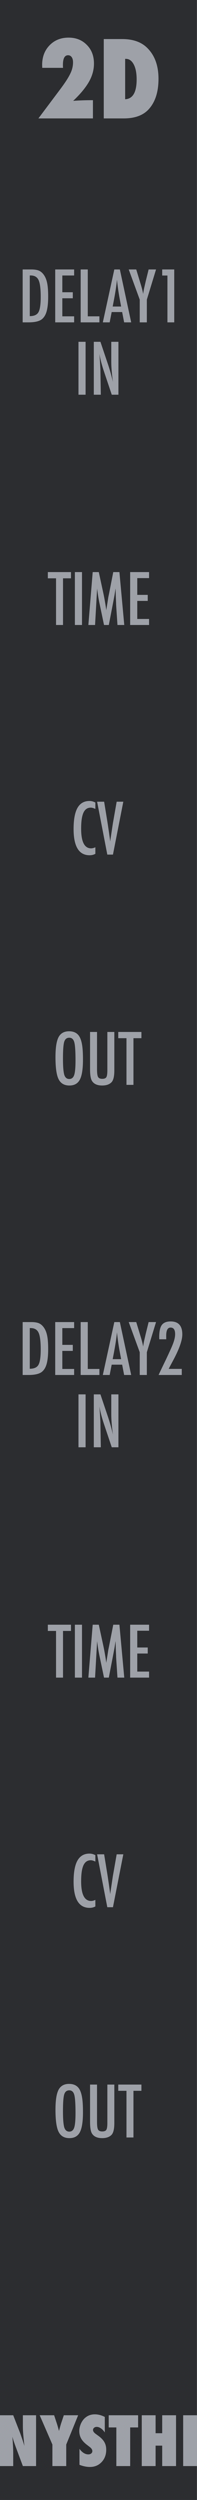 <?xml version="1.0" encoding="UTF-8" standalone="no"?>
<!DOCTYPE svg PUBLIC "-//W3C//DTD SVG 1.1//EN" "http://www.w3.org/Graphics/SVG/1.1/DTD/svg11.dtd">
<svg width="100%" height="100%" viewBox="0 0 30 380" version="1.1" xmlns="http://www.w3.org/2000/svg" xmlns:xlink="http://www.w3.org/1999/xlink" xml:space="preserve" xmlns:serif="http://www.serif.com/" style="fill-rule:evenodd;clip-rule:evenodd;stroke-linejoin:round;stroke-miterlimit:2;">
    <g id="Layer-2" serif:id="Layer 2">
        <rect id="rect4689" x="-0.008" y="0" width="30" height="380" style="fill:rgb(44,45,48);"/>
        <g id="text989">
        </g>
        <g id="text80" transform="matrix(1.005,0,0,0.995,-30,5)">
            <path id="path4726" d="M29.851,371.706L29.851,363.943L31.853,363.943L32.903,366.668C32.96,366.829 33.024,367.013 33.094,367.221C33.168,367.429 33.249,367.668 33.336,367.94L33.552,368.624C33.475,367.95 33.416,367.373 33.376,366.894C33.336,366.415 33.316,366.013 33.316,365.687L33.316,363.943L35.317,363.943L35.317,371.706L33.316,371.706L32.26,368.85C32.149,368.545 32.049,368.26 31.958,367.995C31.871,367.727 31.794,367.472 31.727,367.231C31.77,367.777 31.802,368.253 31.822,368.659C31.843,369.065 31.853,369.42 31.853,369.725L31.853,371.706L29.851,371.706Z" style="fill:rgb(158,161,168);fill-rule:nonzero;"/>
            <path id="path4728" d="M39.887,371.706L37.791,371.706L37.791,368.418L35.865,363.943L38.052,363.943L38.429,365.094C38.503,365.319 38.568,365.535 38.625,365.743C38.686,365.951 38.739,366.15 38.786,366.341C38.863,366.056 38.93,365.811 38.987,365.607C39.044,365.399 39.095,365.232 39.138,365.104L39.52,363.943L41.692,363.943L39.887,368.418L39.887,371.706Z" style="fill:rgb(158,161,168);fill-rule:nonzero;"/>
            <path id="path4730" d="M41.894,371.515L41.894,369.076C42.306,369.639 42.752,369.921 43.231,369.921C43.412,369.921 43.56,369.874 43.673,369.78C43.787,369.683 43.844,369.562 43.844,369.418C43.844,369.21 43.72,369.008 43.472,368.81L43.13,368.543C42.902,368.372 42.708,368.203 42.547,368.035C42.386,367.865 42.256,367.69 42.155,367.513C42.054,367.332 41.981,367.146 41.934,366.954C41.887,366.763 41.863,366.562 41.863,366.351C41.863,365.989 41.947,365.61 42.115,365.215C42.199,365.03 42.296,364.863 42.406,364.712C42.517,364.558 42.644,364.422 42.789,364.305C43.184,363.969 43.662,363.802 44.222,363.802C44.721,363.802 45.224,363.934 45.73,364.199L45.73,366.572C45.559,366.308 45.365,366.1 45.147,365.949C44.929,365.795 44.714,365.718 44.503,365.718C44.342,365.718 44.21,365.765 44.106,365.858C43.999,365.949 43.945,366.058 43.945,366.185C43.945,366.393 44.087,366.599 44.372,366.804L44.704,367.05C45.147,367.368 45.463,367.695 45.655,368.03C45.849,368.366 45.946,368.758 45.946,369.207C45.946,369.971 45.713,370.601 45.247,371.098C44.781,371.594 44.191,371.842 43.477,371.842C42.985,371.842 42.457,371.733 41.894,371.515L41.894,371.515Z" style="fill:rgb(158,161,168);fill-rule:nonzero;"/>
            <path id="path4732" d="M49.576,371.706L47.48,371.706L47.48,365.803L46.323,365.803L46.323,363.943L50.778,363.943L50.778,365.803L49.576,365.803L49.576,371.706Z" style="fill:rgb(158,161,168);fill-rule:nonzero;"/>
            <path id="path4734" d="M56.525,371.706L54.428,371.706L54.428,368.584L53.428,368.584L53.428,371.706L51.331,371.706L51.331,363.943L53.428,363.943L53.428,366.688L54.428,366.688L54.428,363.943L56.525,363.943L56.525,371.706Z" style="fill:rgb(158,161,168);fill-rule:nonzero;"/>
            <rect id="path4736" x="57.606" y="363.943" width="2.097" height="7.763" style="fill:rgb(158,161,168);fill-rule:nonzero;"/>
        </g>
        <g id="text4987">
        </g>
        <g id="text1129">
            <path id="path1241" d="M7.284,86.958L10.81,86.958L10.81,87.906L9.596,87.906L9.596,95L8.534,95L8.534,87.906L7.284,87.906L7.284,86.958Z" style="fill:rgb(158,161,168);fill-rule:nonzero;"/>
            <rect id="path1243" x="11.404" y="86.958" width="1.083" height="8.042" style="fill:rgb(158,161,168);fill-rule:nonzero;"/>
            <path id="path1245" d="M14.117,86.958L15.044,86.958L15.753,90.24C15.839,90.649 15.918,91.061 15.987,91.474C16.06,91.884 16.126,92.314 16.185,92.766C16.192,92.707 16.197,92.661 16.201,92.63C16.204,92.595 16.207,92.571 16.211,92.557L16.362,91.635L16.497,90.76L16.617,90.182L17.247,86.958L18.185,86.958L18.924,95L17.888,95L17.706,92.271C17.699,92.132 17.692,92.012 17.685,91.911C17.681,91.811 17.68,91.727 17.68,91.661L17.633,90.583L17.607,89.594C17.607,89.587 17.605,89.573 17.602,89.552C17.602,89.528 17.6,89.497 17.596,89.458L17.57,89.62C17.543,89.811 17.516,89.977 17.492,90.12C17.471,90.262 17.452,90.382 17.435,90.479L17.299,91.214L17.247,91.49L16.57,95L15.841,95L15.206,91.969C15.119,91.569 15.041,91.165 14.971,90.755C14.905,90.342 14.845,89.91 14.789,89.458L14.477,95L13.456,95L14.117,86.958Z" style="fill:rgb(158,161,168);fill-rule:nonzero;"/>
            <path id="path1247" d="M19.82,86.958L22.701,86.958L22.701,87.875L20.904,87.875L20.904,90.422L22.497,90.422L22.497,91.339L20.904,91.339L20.904,94.083L22.701,94.083L22.701,95L19.82,95L19.82,86.958Z" style="fill:rgb(158,161,168);fill-rule:nonzero;"/>
        </g>
        <g id="text1133">
            <path id="path1228" d="M3.451,40.958L4.784,40.958C5.19,40.958 5.532,41.003 5.81,41.094C6.067,41.181 6.296,41.335 6.497,41.557C6.799,41.891 7.015,42.325 7.143,42.859C7.272,43.377 7.336,44.118 7.336,45.083C7.336,45.969 7.265,46.691 7.122,47.25C6.984,47.785 6.754,48.193 6.435,48.474C6.043,48.825 5.339,49 4.326,49L3.451,49L3.451,40.958ZM4.534,48.052C5.194,48.052 5.635,47.852 5.857,47.453C6.086,47.054 6.201,46.278 6.201,45.125C6.201,43.885 6.091,43.033 5.872,42.568C5.654,42.102 5.253,41.87 4.669,41.87L4.534,41.87L4.534,48.052Z" style="fill:rgb(158,161,168);fill-rule:nonzero;"/>
            <path id="path1230" d="M8.409,40.958L11.289,40.958L11.289,41.875L9.492,41.875L9.492,44.422L11.086,44.422L11.086,45.339L9.492,45.339L9.492,48.083L11.289,48.083L11.289,49L8.409,49L8.409,40.958Z" style="fill:rgb(158,161,168);fill-rule:nonzero;"/>
            <path id="path1232" d="M12.284,40.958L13.367,40.958L13.367,48.083L15.138,48.083L15.138,49L12.284,49L12.284,40.958Z" style="fill:rgb(158,161,168);fill-rule:nonzero;"/>
            <path id="path1234" d="M17.409,40.958L18.253,40.958L19.977,49L18.904,49L18.602,47.432L17.008,47.432L16.701,49L15.659,49L17.409,40.958ZM18.445,46.594L18.206,45.312C18.046,44.441 17.916,43.51 17.815,42.521C17.766,43.003 17.704,43.493 17.628,43.99C17.551,44.483 17.461,45.007 17.357,45.562L17.159,46.594L18.445,46.594Z" style="fill:rgb(158,161,168);fill-rule:nonzero;"/>
            <path id="path1236" d="M19.602,40.958L20.747,40.958L21.279,42.708C21.296,42.76 21.313,42.818 21.331,42.88C21.348,42.943 21.369,43.01 21.393,43.083C21.591,43.715 21.727,44.247 21.799,44.677C21.862,44.247 21.914,43.946 21.956,43.776L22.122,43.057L22.185,42.776L22.633,40.958L23.763,40.958L22.362,45.542L22.362,49L21.279,49L21.279,45.542L19.602,40.958Z" style="fill:rgb(158,161,168);fill-rule:nonzero;"/>
            <path id="path1238" d="M24.701,40.958L26.534,40.958L26.534,49L25.497,49L25.497,41.88L24.701,41.88L24.701,40.958Z" style="fill:rgb(158,161,168);fill-rule:nonzero;"/>
        </g>
        <g id="text1137" transform="matrix(1,0,0,1,0,0)">
            <rect id="path1223" x="11.951" y="51.955" width="1.083" height="8.042" style="fill:rgb(158,161,168);fill-rule:nonzero;"/>
            <path id="path1225" d="M14.285,51.955L15.295,51.955L16.373,55.164C16.686,56.07 16.962,57.037 17.201,58.065C17.114,57.443 17.05,56.881 17.009,56.377C16.967,55.874 16.946,55.4 16.946,54.955L16.946,51.955L18.035,51.955L18.035,59.997L17.019,59.997L15.805,56.377C15.694,56.041 15.588,55.695 15.488,55.341C15.39,54.987 15.3,54.615 15.217,54.226C15.21,54.178 15.198,54.119 15.18,54.049C15.167,53.98 15.149,53.9 15.128,53.81C15.139,53.9 15.147,53.978 15.154,54.044C15.161,54.107 15.167,54.16 15.17,54.205L15.227,55.023L15.285,56.018C15.288,56.074 15.29,56.141 15.29,56.221C15.293,56.301 15.295,56.391 15.295,56.492L15.352,59.997L14.285,59.997L14.285,51.955Z" style="fill:rgb(158,161,168);fill-rule:nonzero;"/>
        </g>
        <g id="text1141" transform="matrix(1,0,0,1,0,-10)">
            <path id="path1218" d="M14.523,131.99L14.523,132.964C14.246,132.828 14.013,132.76 13.826,132.76C13.569,132.76 13.348,132.825 13.164,132.953C12.98,133.078 12.827,133.273 12.706,133.536C12.588,133.8 12.499,134.135 12.44,134.542C12.385,134.944 12.357,135.422 12.357,135.974C12.357,137.96 12.865,138.953 13.883,138.953C14.06,138.953 14.273,138.898 14.523,138.786L14.523,139.781C14.263,139.927 13.971,140 13.648,140C12.02,140 11.206,138.67 11.206,136.01C11.206,134.573 11.404,133.503 11.799,132.802C12.199,132.101 12.808,131.75 13.628,131.75C13.93,131.75 14.228,131.83 14.523,131.99L14.523,131.99Z" style="fill:rgb(158,161,168);fill-rule:nonzero;"/>
            <path id="path1220" d="M14.789,131.859L15.857,131.859L16.341,134.828L16.424,135.365L16.596,136.531C16.624,136.729 16.648,136.91 16.669,137.073C16.694,137.236 16.714,137.384 16.732,137.516L16.784,137.911C16.794,137.832 16.803,137.76 16.81,137.698C16.817,137.635 16.824,137.583 16.831,137.542L16.971,136.609L17.154,135.385C17.171,135.274 17.187,135.172 17.201,135.078C17.218,134.984 17.233,134.901 17.247,134.828L17.768,131.859L18.779,131.859L17.201,139.901L16.341,139.901L14.789,131.859Z" style="fill:rgb(158,161,168);fill-rule:nonzero;"/>
        </g>
        <g id="text1145" transform="matrix(1,0,0,1,0,-10)">
            <path id="path1211" d="M12.635,171.078C12.635,172.498 12.477,173.507 12.161,174.104C11.845,174.701 11.316,175 10.573,175C9.792,175 9.241,174.679 8.922,174.036C8.606,173.408 8.448,172.292 8.448,170.687C8.448,169.257 8.604,168.245 8.917,167.651C9.233,167.054 9.767,166.755 10.521,166.755C11.194,166.755 11.694,166.986 12.021,167.448C12.236,167.757 12.392,168.196 12.49,168.766C12.587,169.293 12.635,170.064 12.635,171.078ZM11.5,171.193C11.5,169.8 11.438,168.877 11.313,168.422C11.188,167.964 10.932,167.734 10.547,167.734C10.161,167.734 9.905,167.944 9.776,168.365C9.651,168.788 9.589,169.639 9.589,170.917C9.589,172.094 9.655,172.91 9.786,173.365C9.922,173.795 10.175,174.01 10.547,174.01C10.911,174.01 11.161,173.809 11.297,173.406C11.432,173.007 11.5,172.269 11.5,171.193L11.5,171.193Z" style="fill:rgb(158,161,168);fill-rule:nonzero;"/>
            <path id="path1213" d="M13.714,166.859L14.776,166.859L14.776,172.542C14.776,173.122 14.828,173.507 14.932,173.698C15.04,173.889 15.252,173.984 15.568,173.984C15.884,173.984 16.092,173.901 16.193,173.734C16.297,173.564 16.349,173.219 16.349,172.698L16.349,166.859L17.411,166.859L17.411,172.698C17.411,173.573 17.278,174.165 17.01,174.474C16.691,174.825 16.203,175 15.547,175C14.825,175 14.316,174.774 14.021,174.323C13.816,174.014 13.714,173.42 13.714,172.542L13.714,166.859Z" style="fill:rgb(158,161,168);fill-rule:nonzero;"/>
            <path id="path1215" d="M18.01,166.859L21.536,166.859L21.536,167.807L20.323,167.807L20.323,174.901L19.26,174.901L19.26,167.807L18.01,167.807L18.01,166.859Z" style="fill:rgb(158,161,168);fill-rule:nonzero;"/>
        </g>
        <g id="text1149" transform="matrix(1,0,0,1,0,-1)">
            <path id="path1202" d="M7.284,247.958L10.81,247.958L10.81,248.906L9.596,248.906L9.596,256L8.534,256L8.534,248.906L7.284,248.906L7.284,247.958Z" style="fill:rgb(158,161,168);fill-rule:nonzero;"/>
            <rect id="path1204" x="11.404" y="247.958" width="1.083" height="8.042" style="fill:rgb(158,161,168);fill-rule:nonzero;"/>
            <path id="path1206" d="M14.117,247.958L15.044,247.958L15.753,251.24C15.839,251.649 15.918,252.061 15.987,252.474C16.06,252.884 16.126,253.314 16.185,253.766C16.192,253.707 16.197,253.661 16.201,253.63C16.204,253.595 16.207,253.571 16.211,253.557L16.362,252.635L16.497,251.76L16.617,251.182L17.247,247.958L18.185,247.958L18.924,256L17.888,256L17.706,253.271C17.699,253.132 17.692,253.012 17.685,252.911C17.681,252.811 17.68,252.727 17.68,252.661L17.633,251.583L17.607,250.594C17.607,250.587 17.605,250.573 17.602,250.552C17.602,250.528 17.6,250.497 17.596,250.458L17.57,250.62C17.543,250.811 17.516,250.977 17.492,251.12C17.471,251.262 17.452,251.382 17.435,251.479L17.299,252.214L17.247,252.49L16.57,256L15.841,256L15.206,252.969C15.119,252.569 15.041,252.165 14.971,251.755C14.905,251.342 14.845,250.91 14.789,250.458L14.477,256L13.456,256L14.117,247.958Z" style="fill:rgb(158,161,168);fill-rule:nonzero;"/>
            <path id="path1208" d="M19.82,247.958L22.701,247.958L22.701,248.875L20.904,248.875L20.904,251.422L22.497,251.422L22.497,252.339L20.904,252.339L20.904,255.083L22.701,255.083L22.701,256L19.82,256L19.82,247.958Z" style="fill:rgb(158,161,168);fill-rule:nonzero;"/>
        </g>
        <g id="text1153" transform="matrix(1,0,0,1,0,-1)">
            <path id="path1189" d="M3.451,201.958L4.784,201.958C5.19,201.958 5.532,202.003 5.81,202.094C6.067,202.181 6.296,202.335 6.497,202.557C6.799,202.891 7.015,203.325 7.143,203.859C7.272,204.377 7.336,205.118 7.336,206.083C7.336,206.969 7.265,207.691 7.122,208.25C6.984,208.785 6.754,209.193 6.435,209.474C6.043,209.825 5.339,210 4.326,210L3.451,210L3.451,201.958ZM4.534,209.052C5.194,209.052 5.635,208.852 5.857,208.453C6.086,208.054 6.201,207.278 6.201,206.125C6.201,204.885 6.091,204.033 5.872,203.568C5.654,203.102 5.253,202.87 4.669,202.87L4.534,202.87L4.534,209.052Z" style="fill:rgb(158,161,168);fill-rule:nonzero;"/>
            <path id="path1191" d="M8.409,201.958L11.289,201.958L11.289,202.875L9.492,202.875L9.492,205.422L11.086,205.422L11.086,206.339L9.492,206.339L9.492,209.083L11.289,209.083L11.289,210L8.409,210L8.409,201.958Z" style="fill:rgb(158,161,168);fill-rule:nonzero;"/>
            <path id="path1193" d="M12.284,201.958L13.367,201.958L13.367,209.083L15.138,209.083L15.138,210L12.284,210L12.284,201.958Z" style="fill:rgb(158,161,168);fill-rule:nonzero;"/>
            <path id="path1195" d="M17.409,201.958L18.253,201.958L19.977,210L18.904,210L18.602,208.432L17.008,208.432L16.701,210L15.659,210L17.409,201.958ZM18.445,207.594L18.206,206.313C18.046,205.441 17.916,204.51 17.815,203.521C17.766,204.003 17.704,204.493 17.628,204.99C17.551,205.483 17.461,206.007 17.357,206.563L17.159,207.594L18.445,207.594Z" style="fill:rgb(158,161,168);fill-rule:nonzero;"/>
            <path id="path1197" d="M19.602,201.958L20.747,201.958L21.279,203.708C21.296,203.76 21.313,203.818 21.331,203.88C21.348,203.943 21.369,204.01 21.393,204.083C21.591,204.715 21.727,205.247 21.799,205.677C21.862,205.247 21.914,204.946 21.956,204.776L22.122,204.057L22.185,203.776L22.633,201.958L23.763,201.958L22.362,206.542L22.362,210L21.279,210L21.279,206.542L19.602,201.958Z" style="fill:rgb(158,161,168);fill-rule:nonzero;"/>
            <path id="path1199" d="M25.32,204.573L24.258,204.573L24.247,204.255C24.247,203.377 24.379,202.759 24.643,202.401C24.911,202.04 25.358,201.859 25.987,201.859C27.171,201.859 27.763,202.516 27.763,203.828C27.763,204.714 27.32,205.99 26.435,207.656L25.794,208.859C25.791,208.866 25.78,208.887 25.763,208.922C25.746,208.957 25.721,209.007 25.69,209.073L27.68,209.073L27.68,210L24.148,210C24.207,209.868 24.331,209.606 24.518,209.214C24.706,208.821 24.961,208.292 25.284,207.625C25.558,207.042 25.787,206.547 25.971,206.141C26.155,205.734 26.294,205.401 26.388,205.141C26.576,204.62 26.669,204.17 26.669,203.792C26.669,203.125 26.438,202.792 25.977,202.792C25.532,202.792 25.31,203.205 25.31,204.031L25.315,204.49L25.32,204.573Z" style="fill:rgb(158,161,168);fill-rule:nonzero;"/>
        </g>
        <g id="text1157" transform="matrix(1,0,0,1,0,-1)">
            <rect id="path1183" x="11.951" y="212.948" width="1.083" height="8.042" style="fill:rgb(158,161,168);fill-rule:nonzero;"/>
            <path id="path1185" d="M14.285,212.948L15.295,212.948L16.373,216.156C16.686,217.062 16.962,218.029 17.201,219.057C17.114,218.436 17.05,217.873 17.009,217.37C16.967,216.866 16.946,216.392 16.946,215.948L16.946,212.948L18.035,212.948L18.035,220.989L17.019,220.989L15.805,217.37C15.694,217.033 15.588,216.687 15.488,216.333C15.39,215.979 15.3,215.607 15.217,215.219C15.21,215.17 15.198,215.111 15.18,215.042C15.167,214.972 15.149,214.892 15.128,214.802C15.139,214.892 15.147,214.97 15.154,215.036C15.161,215.099 15.167,215.153 15.17,215.198L15.227,216.015L15.285,217.01C15.288,217.066 15.29,217.134 15.29,217.213C15.293,217.293 15.295,217.383 15.295,217.484L15.352,220.989L14.285,220.989L14.285,212.948Z" style="fill:rgb(158,161,168);fill-rule:nonzero;"/>
        </g>
        <g id="text1161" transform="matrix(1,0,0,1,0,-11)">
            <path id="path1177" d="M14.523,292.99L14.523,293.964C14.246,293.828 14.013,293.76 13.826,293.76C13.569,293.76 13.348,293.825 13.164,293.953C12.98,294.078 12.827,294.273 12.706,294.536C12.588,294.8 12.499,295.135 12.44,295.542C12.385,295.944 12.357,296.422 12.357,296.974C12.357,298.96 12.865,299.953 13.883,299.953C14.06,299.953 14.273,299.898 14.523,299.786L14.523,300.781C14.263,300.927 13.971,301 13.648,301C12.02,301 11.206,299.67 11.206,297.01C11.206,295.573 11.404,294.503 11.799,293.802C12.199,293.101 12.808,292.75 13.628,292.75C13.93,292.75 14.228,292.83 14.523,292.99L14.523,292.99Z" style="fill:rgb(158,161,168);fill-rule:nonzero;"/>
            <path id="path1179" d="M14.789,292.859L15.857,292.859L16.341,295.828L16.424,296.365L16.596,297.531C16.624,297.729 16.648,297.91 16.669,298.073C16.694,298.236 16.714,298.384 16.732,298.516L16.784,298.911C16.794,298.832 16.803,298.76 16.81,298.698C16.817,298.635 16.824,298.583 16.831,298.542L16.971,297.609L17.154,296.385C17.171,296.274 17.187,296.172 17.201,296.078C17.218,295.984 17.233,295.901 17.247,295.828L17.768,292.859L18.779,292.859L17.201,300.901L16.341,300.901L14.789,292.859Z" style="fill:rgb(158,161,168);fill-rule:nonzero;"/>
        </g>
        <g id="text1165" transform="matrix(1,0,0,1,0,-11)">
            <path id="path1169" d="M12.635,332.078C12.635,333.498 12.477,334.507 12.161,335.104C11.845,335.701 11.316,336 10.573,336C9.792,336 9.241,335.679 8.922,335.036C8.606,334.408 8.448,333.292 8.448,331.687C8.448,330.257 8.604,329.245 8.917,328.651C9.233,328.054 9.767,327.755 10.521,327.755C11.194,327.755 11.694,327.986 12.021,328.448C12.236,328.757 12.392,329.196 12.49,329.766C12.587,330.293 12.635,331.064 12.635,332.078ZM11.5,332.193C11.5,330.8 11.438,329.877 11.313,329.422C11.188,328.964 10.932,328.734 10.547,328.734C10.161,328.734 9.905,328.944 9.776,329.365C9.651,329.788 9.589,330.639 9.589,331.917C9.589,333.094 9.655,333.91 9.786,334.365C9.922,334.795 10.175,335.01 10.547,335.01C10.911,335.01 11.161,334.809 11.297,334.406C11.432,334.007 11.5,333.269 11.5,332.193L11.5,332.193Z" style="fill:rgb(158,161,168);fill-rule:nonzero;"/>
            <path id="path1171" d="M13.714,327.859L14.776,327.859L14.776,333.542C14.776,334.122 14.828,334.507 14.932,334.698C15.04,334.889 15.252,334.984 15.568,334.984C15.884,334.984 16.092,334.901 16.193,334.734C16.297,334.564 16.349,334.219 16.349,333.698L16.349,327.859L17.411,327.859L17.411,333.698C17.411,334.573 17.278,335.165 17.01,335.474C16.691,335.825 16.203,336 15.547,336C14.825,336 14.316,335.774 14.021,335.323C13.816,335.014 13.714,334.42 13.714,333.542L13.714,327.859Z" style="fill:rgb(158,161,168);fill-rule:nonzero;"/>
            <path id="path1173" d="M18.01,327.859L21.536,327.859L21.536,328.807L20.323,328.807L20.323,335.901L19.26,335.901L19.26,328.807L18.01,328.807L18.01,327.859Z" style="fill:rgb(158,161,168);fill-rule:nonzero;"/>
        </g>
        <g id="text893">
            <path id="path895" d="M14.152,18L5.848,18L9.145,13.602C9.52,13.102 9.835,12.656 10.09,12.266C10.345,11.87 10.546,11.521 10.691,11.219C10.978,10.651 11.121,10.068 11.121,9.469C11.121,9.141 11.053,8.88 10.918,8.688C10.783,8.495 10.598,8.398 10.363,8.398C9.842,8.398 9.582,8.888 9.582,9.867L9.582,10.055C9.587,10.128 9.592,10.214 9.598,10.313L6.434,10.313L6.418,9.875C6.418,8.661 6.793,7.667 7.543,6.891C8.298,6.109 9.264,5.719 10.441,5.719C11.577,5.719 12.504,6.089 13.223,6.828C13.947,7.552 14.309,8.497 14.309,9.664C14.309,10.602 14.061,11.513 13.566,12.398C13.316,12.841 12.991,13.307 12.59,13.797C12.194,14.281 11.712,14.792 11.145,15.328C11.634,15.292 12.126,15.266 12.621,15.25C13.121,15.234 13.632,15.227 14.152,15.227L14.152,18Z" style="fill:rgb(158,161,168);fill-rule:nonzero;"/>
            <path id="path897" d="M15.801,18L15.801,5.938L18.613,5.938C20.223,5.938 21.475,6.37 22.371,7.234C23.548,8.365 24.137,9.945 24.137,11.977C24.137,13.977 23.639,15.521 22.645,16.609C21.796,17.536 20.53,18 18.848,18L15.801,18ZM19.059,15.086C20.225,15.029 20.809,14.023 20.809,12.07C20.809,11.107 20.66,10.346 20.363,9.789C20.066,9.227 19.665,8.945 19.16,8.945L19.059,8.945L19.059,15.086Z" style="fill:rgb(158,161,168);fill-rule:nonzero;"/>
        </g>
    </g>
</svg>

